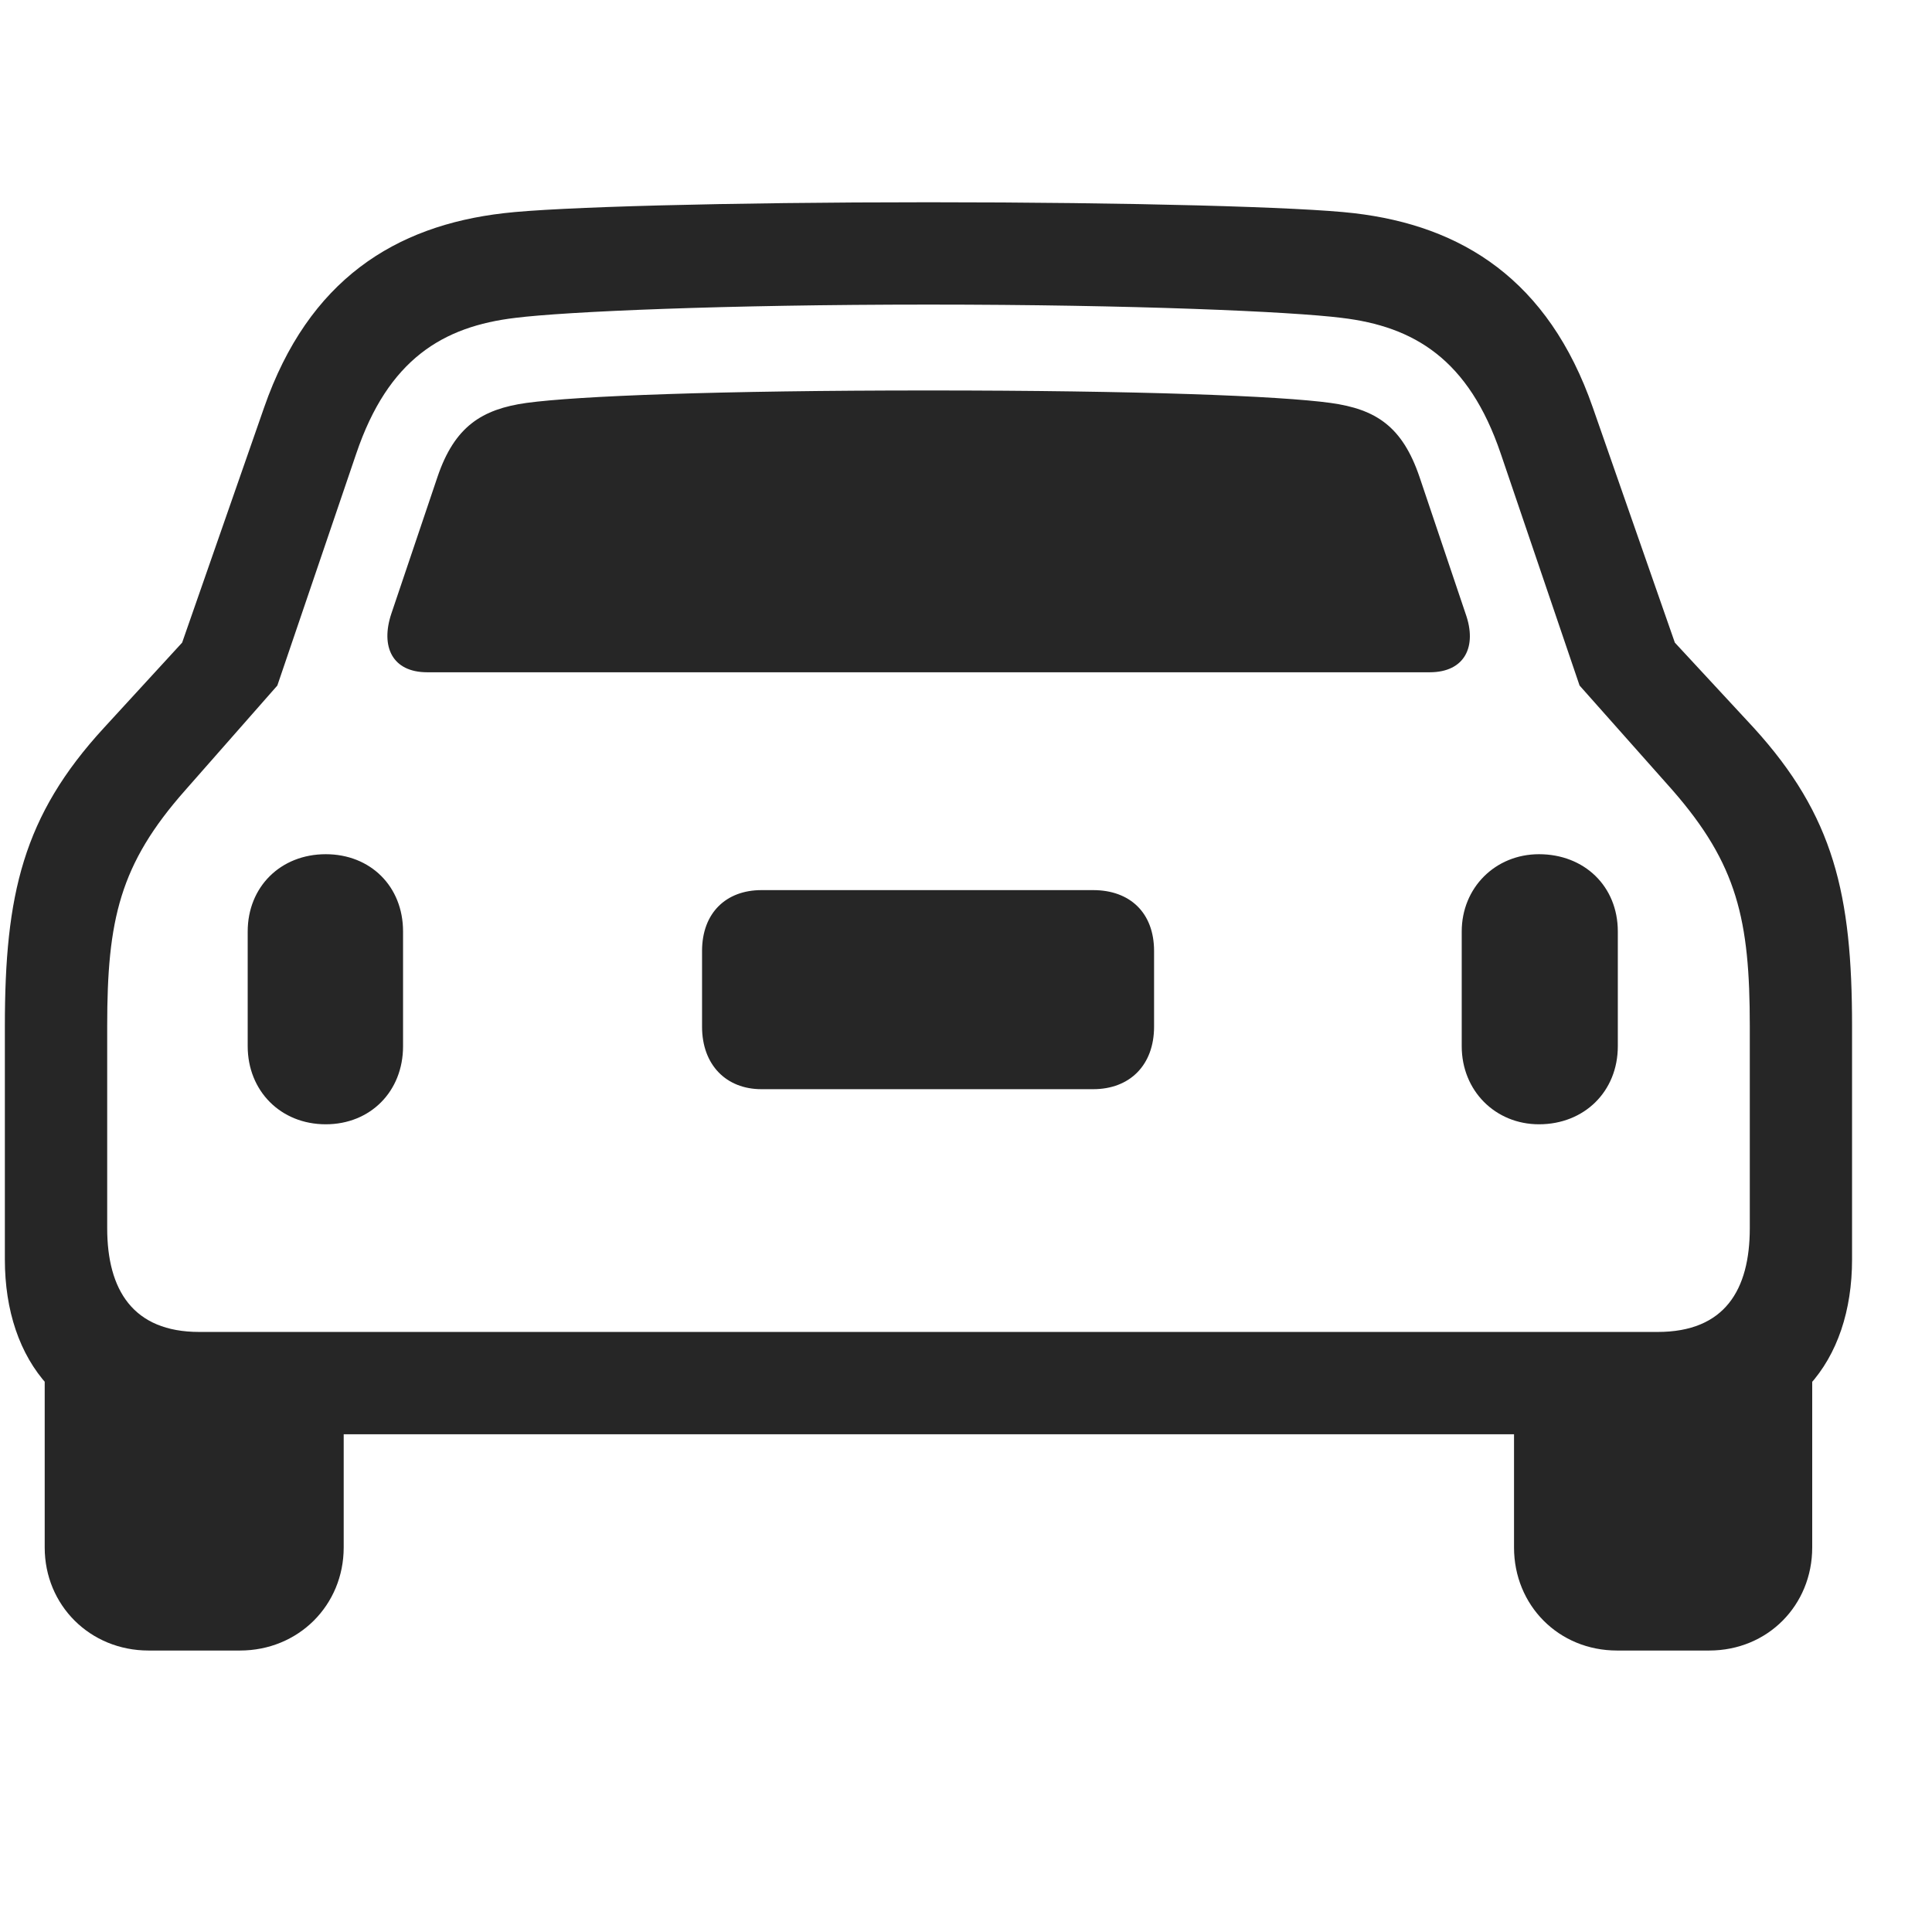 <svg width="29" height="29" viewBox="0 0 29 29" fill="none" xmlns="http://www.w3.org/2000/svg">
<g clip-path="url(#clip0_201_89688)">
<path d="M0.073 18.904C0.073 20.439 0.952 21.529 2.581 21.529H25.304C26.921 21.529 27.8 20.439 27.8 18.904V15.4C27.8 13.431 27.53 12.247 26.323 10.923L25.14 9.646L23.909 6.118C23.241 4.197 21.941 3.388 20.323 3.2C19.538 3.107 16.972 3.036 13.937 3.036C10.913 3.036 8.347 3.107 7.562 3.2C5.933 3.388 4.632 4.197 3.964 6.118L2.734 9.646L1.562 10.923C0.343 12.247 0.073 13.431 0.073 15.4V18.904ZM1.609 18.435V15.4C1.609 13.806 1.796 12.974 2.781 11.861L4.163 10.29L5.347 6.81C5.827 5.392 6.648 4.9 7.738 4.771C8.488 4.677 10.867 4.572 13.937 4.572C17.019 4.572 19.386 4.677 20.136 4.771C21.226 4.9 22.046 5.392 22.527 6.81L23.71 10.29L25.105 11.861C26.077 12.974 26.265 13.806 26.265 15.4V18.435C26.265 19.361 25.89 19.993 24.882 19.993H2.991C1.995 19.993 1.609 19.361 1.609 18.435ZM6.413 10.091H21.46C21.988 10.091 22.175 9.704 21.999 9.212L21.308 7.161C21.05 6.4 20.652 6.142 19.972 6.048C19.21 5.943 17.089 5.861 13.937 5.861C10.784 5.861 8.675 5.943 7.902 6.048C7.234 6.142 6.823 6.4 6.566 7.161L5.874 9.212C5.71 9.704 5.886 10.091 6.413 10.091ZM4.89 16.876C5.558 16.876 6.05 16.384 6.05 15.704V13.982C6.05 13.302 5.558 12.822 4.89 12.822C4.21 12.822 3.718 13.314 3.718 13.982V15.704C3.718 16.372 4.21 16.876 4.89 16.876ZM11.429 16.349H16.409C16.96 16.349 17.323 15.986 17.323 15.411V14.275C17.323 13.7 16.96 13.361 16.409 13.361H11.429C10.902 13.361 10.538 13.7 10.538 14.275V15.411C10.538 15.986 10.902 16.349 11.429 16.349ZM23.101 16.876C23.78 16.876 24.284 16.384 24.284 15.704V13.982C24.284 13.302 23.78 12.822 23.101 12.822C22.445 12.822 21.941 13.325 21.941 13.982V15.704C21.941 16.372 22.445 16.876 23.101 16.876ZM2.23 24.775H3.601C4.48 24.775 5.159 24.095 5.159 23.228V20.837L0.671 20.193V23.228C0.671 24.095 1.351 24.775 2.23 24.775ZM24.273 24.775H25.655C26.534 24.775 27.202 24.095 27.202 23.228V20.193L22.726 20.837V23.228C22.726 24.095 23.394 24.775 24.273 24.775Z" fill="black" fill-opacity="0.85"/>
</g>
<defs>
<clipPath id="clip0_201_89688">
<rect width="27.727" height="21.785" fill="white" transform="translate(0.073 3.036)"/>
</clipPath>
</defs>
</svg>
